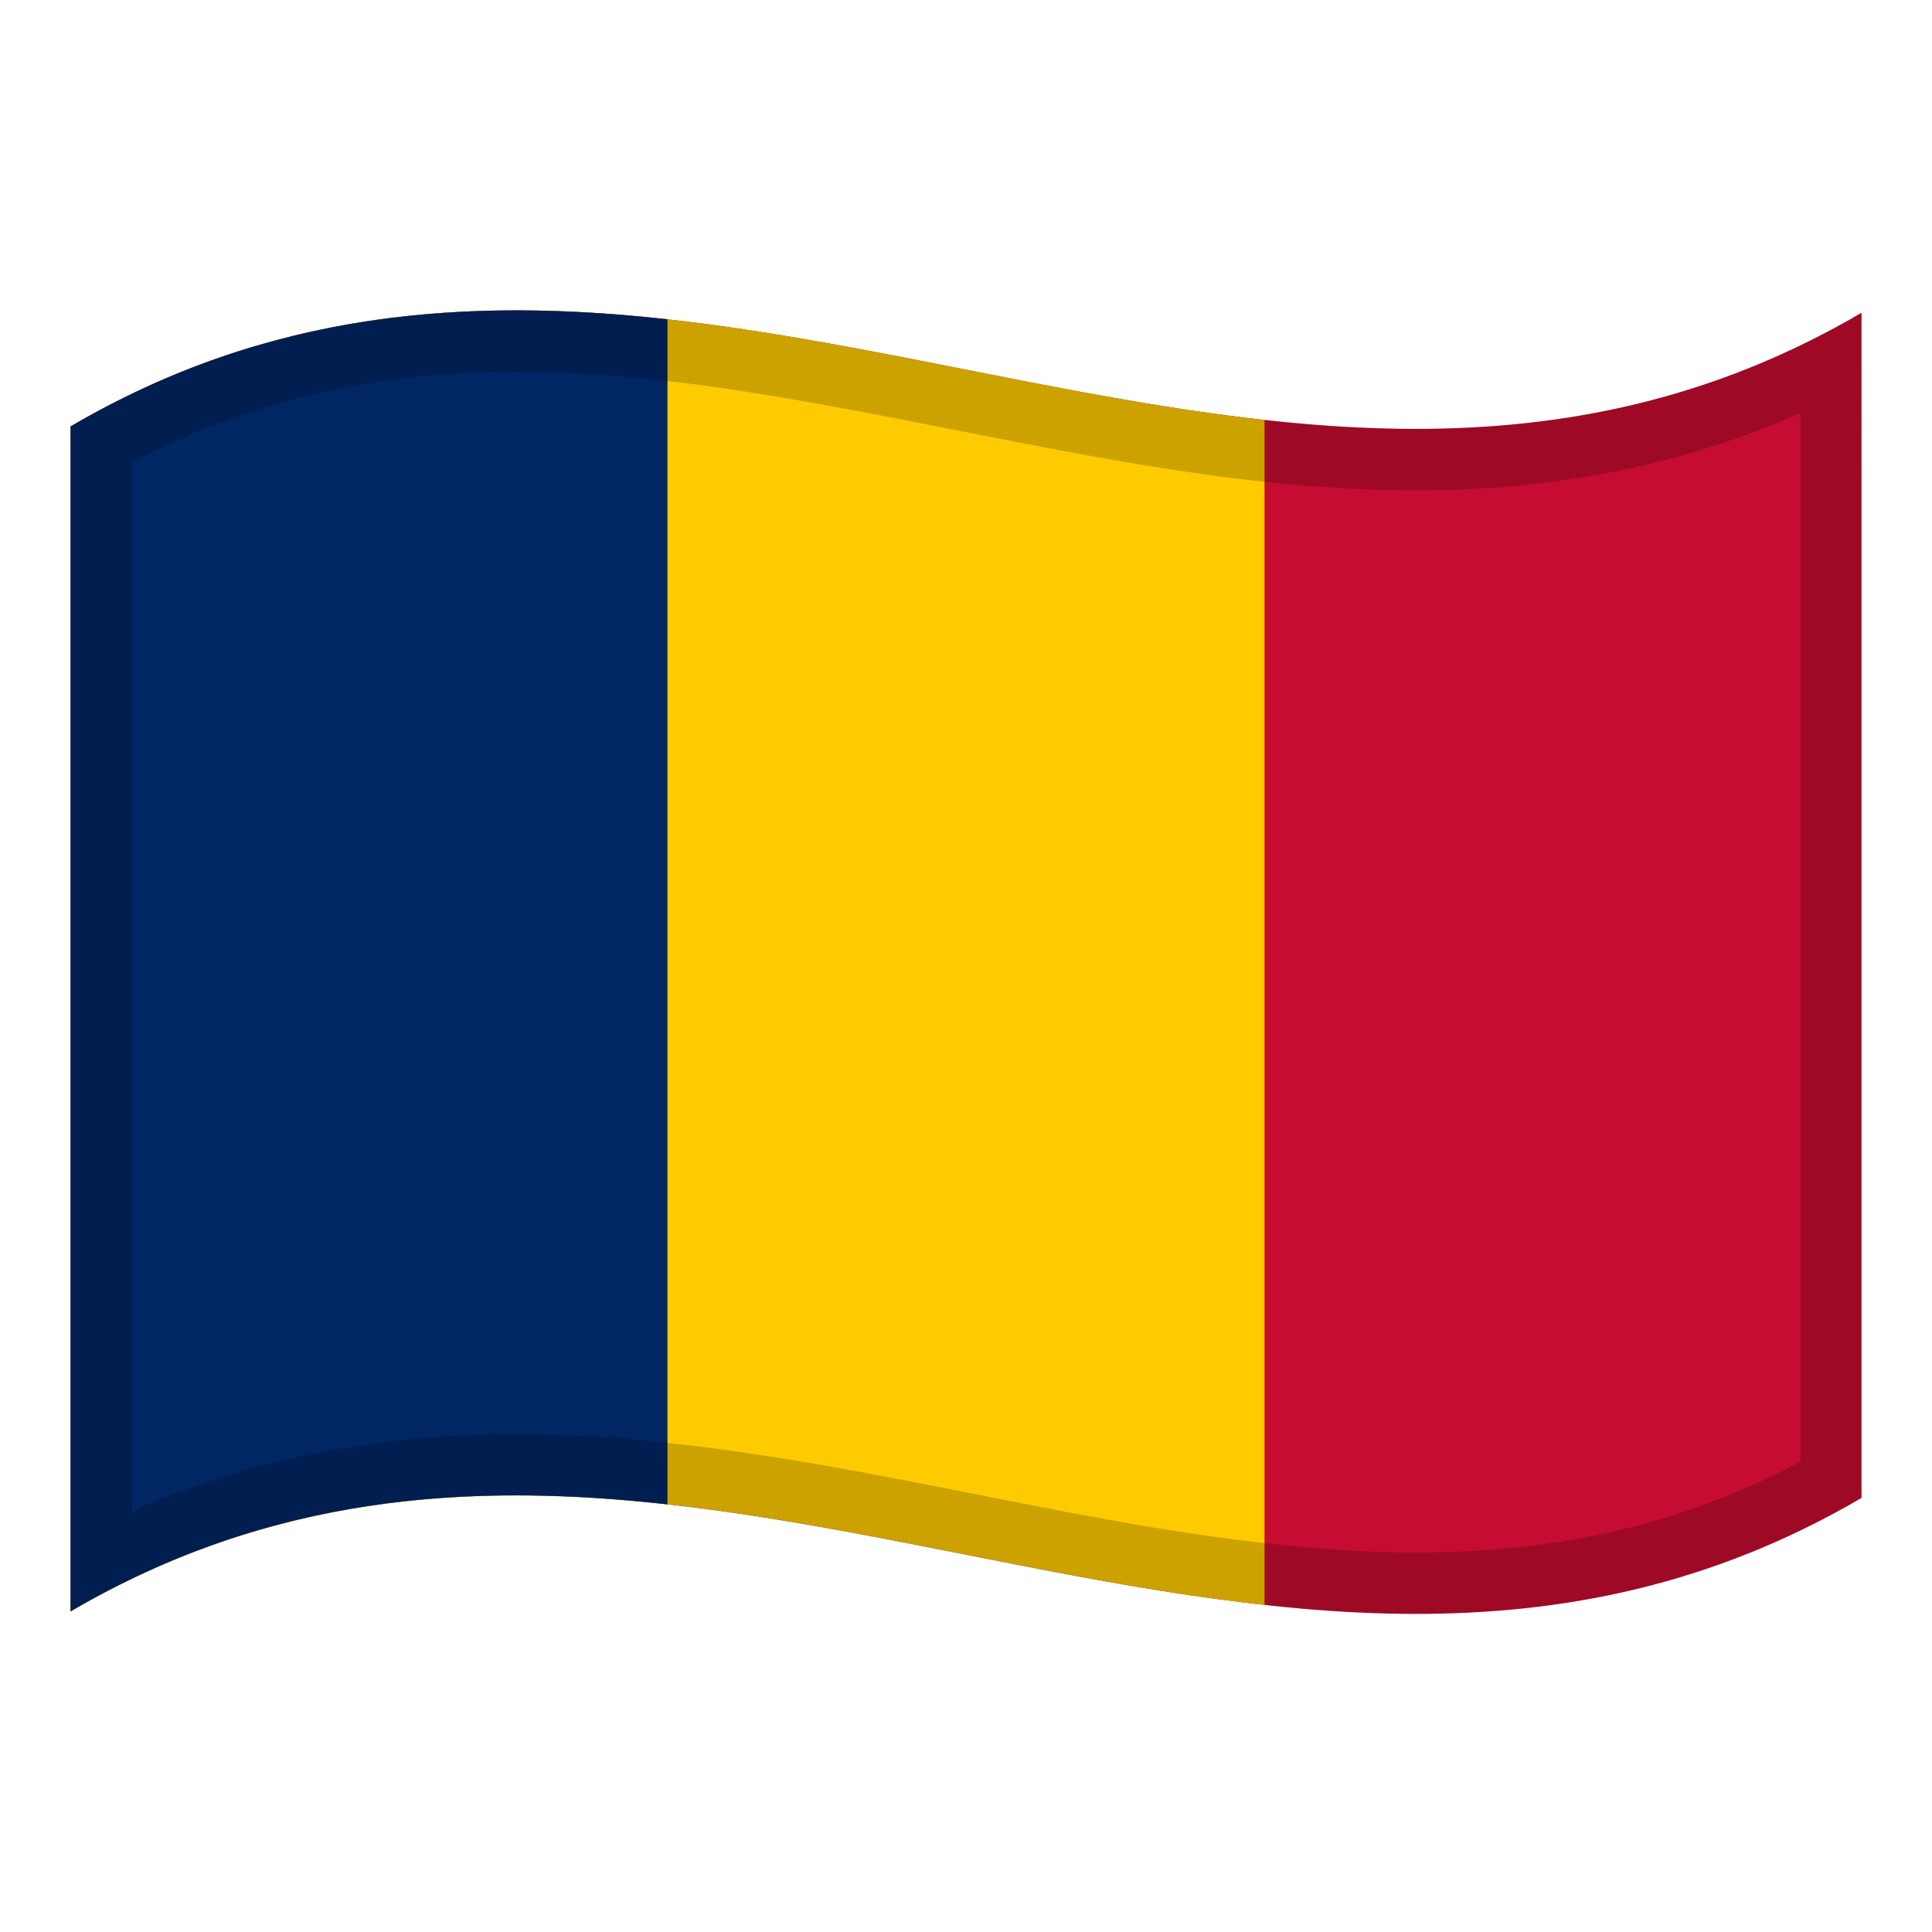 <?xml version="1.0" encoding="utf-8"?>
<!-- Generator: Adobe Illustrator 24.2.0, SVG Export Plug-In . SVG Version: 6.00 Build 0)  -->
<svg version="1.1" id="Layer_1" xmlns="http://www.w3.org/2000/svg" xmlns:xlink="http://www.w3.org/1999/xlink" x="0px" y="0px"
	 viewBox="0 0 1260 1260" style="enable-background:new 0 0 1260 1260;" xml:space="preserve">
<style type="text/css">
	.st0{fill:#C60C30;}
	.st1{fill:#FECB00;}
	.st2{fill:#002664;}
	.st3{opacity:0.2;enable-background:new    ;}
</style>
<g>
	<g>
		<path class="st0" d="M46,278.1v772.8c389.3-228,778.7,153.9,1168-74V204C824.7,432,435.3,50.2,46,278.1z"/>
		<path class="st1" d="M46,278.1v772.8c259.6-151.9,519.1-32.9,778.7-4.2V273.9C565.1,245.2,305.5,126.1,46,278.1z"/>
		<path class="st2" d="M46,278.1v772.8c129.8-76,259.6-84.2,389.3-69.8V208.2C305.5,193.9,175.8,202.1,46,278.1z"/>
	</g>
	<path class="st3" d="M823.4,273.7c-1.2-0.1-2.4-0.3-3.6-0.4c-1.6-0.2-3.1-0.4-4.7-0.6c-1.9-0.2-3.7-0.4-5.6-0.7
		c-1.4-0.2-2.7-0.3-4.1-0.5c-1.4-0.2-2.8-0.4-4.2-0.5c-1.1-0.1-2.2-0.3-3.3-0.4c-2.6-0.3-5.2-0.7-7.8-1.1c-0.8-0.1-1.6-0.2-2.4-0.3
		c-1.7-0.2-3.4-0.5-5.1-0.7c-0.5-0.1-1-0.2-1.6-0.2c-3.6-0.5-7.1-1.1-10.7-1.6c-0.1,0-0.3,0-0.4-0.1c-111.5-17-223-46-334.6-58.4
		l0,0c-43.8-4.8-87.5-7.1-131.3-5c-76.8,3.6-153.6,20.4-230.3,59.8c-0.2,0.1-0.4,0.2-0.6,0.3c-5.7,2.9-11.5,6-17.2,9.2
		c-0.5,0.3-1,0.6-1.5,0.9c-2.8,1.6-5.6,3.2-8.3,4.8V1051c2.6-1.5,5.2-3,7.8-4.5c0.9-0.5,1.9-1.1,2.8-1.6c1.9-1,3.7-2.1,5.6-3.1
		c1.6-0.8,3.1-1.7,4.7-2.5c1.5-0.8,3-1.6,4.4-2.3c1.4-0.7,2.9-1.5,4.3-2.2c1-0.5,1.9-1,2.9-1.4c3-1.5,6.1-3,9.1-4.4
		c0.4-0.2,0.9-0.4,1.3-0.6c1.9-0.9,3.8-1.8,5.7-2.7c0.1,0,0.2-0.1,0.3-0.1c88.7-40.8,177.4-52.6,266.1-49.8
		c24.8,0.8,49.5,2.7,74.3,5.5l0,0c104.4,11.5,208.8,37.7,313.2,54.9c0.1,0,0.2,0,0.3,0c5.6,0.9,11.2,1.8,16.8,2.7
		c0.9,0.1,1.8,0.3,2.7,0.4c1.9,0.3,3.7,0.6,5.6,0.8c1.6,0.2,3.3,0.5,4.9,0.7c1.4,0.2,2.8,0.4,4.2,0.6c1.5,0.2,3,0.4,4.5,0.6
		c0.8,0.1,1.7,0.2,2.5,0.3c3.2,0.5,6.5,0.9,9.7,1.3c0.3,0,0.6,0.1,0.9,0.1c2,0.3,3.9,0.5,5.9,0.8h0.1
		c135.8,17.1,271.6,11.9,407.5-67.6V204C1083.8,280.3,953.6,288.3,823.4,273.7z M1174,953.4c-36.9,19.5-74.6,33.9-114.7,43.7
		c-42.5,10.4-86.9,15.4-135.8,15.4c-34.4,0-70.9-2.5-111.8-7.7h-0.3c-1.9-0.2-3.7-0.5-5.6-0.7l-0.8-0.1c-3.2-0.4-6.3-0.8-9.5-1.3
		l-2.4-0.3c-1.5-0.2-2.9-0.4-4.4-0.6c-1.3-0.2-2.7-0.4-4.1-0.6c-1.6-0.2-3.2-0.5-4.8-0.7c-1.8-0.3-3.6-0.5-5.4-0.8l-2.6-0.4
		c-5.4-0.8-10.9-1.7-16.4-2.6h-0.2c-39-6.4-78.8-14.3-117.4-21.9c-64.6-12.8-131.5-26-198.1-33.3l-44.4-4.9v0.9
		c-11.2-0.8-22.1-1.3-33-1.7c-8.6-0.3-17.3-0.4-25.7-0.4c-92,0-174.1,16.5-250.6,50.3V301.6c1.8-0.9,3.6-1.9,5.4-2.8l0.6-0.3
		c65.5-33.6,135.5-51.8,213.9-55.4c10.1-0.5,20.5-0.7,30.9-0.7c27.3,0,55.8,1.6,86.8,4.8l7.4,0.8c63.2,7,128.3,19.9,191.3,32.3
		c46.3,9.1,94.1,18.6,141.6,25.9l0.4,0.1c3.6,0.6,7.3,1.1,11,1.6l1.6,0.2c1.8,0.3,3.5,0.5,5.2,0.7l2.5,0.4c2.7,0.4,5.4,0.7,8.1,1.1
		l3.4,0.5c1.5,0.2,2.9,0.4,4.4,0.6c1.4,0.2,2.8,0.4,4.2,0.5c1.9,0.2,3.8,0.5,5.7,0.7c1.6,0.2,3.3,0.4,4.9,0.6
		c1.2,0.1,2.4,0.3,3.7,0.4c37.4,4.2,71.6,6.2,104.4,6.2c91.5,0,174.1-16.5,250.7-50.4v684H1174z"/>
</g>
</svg>
